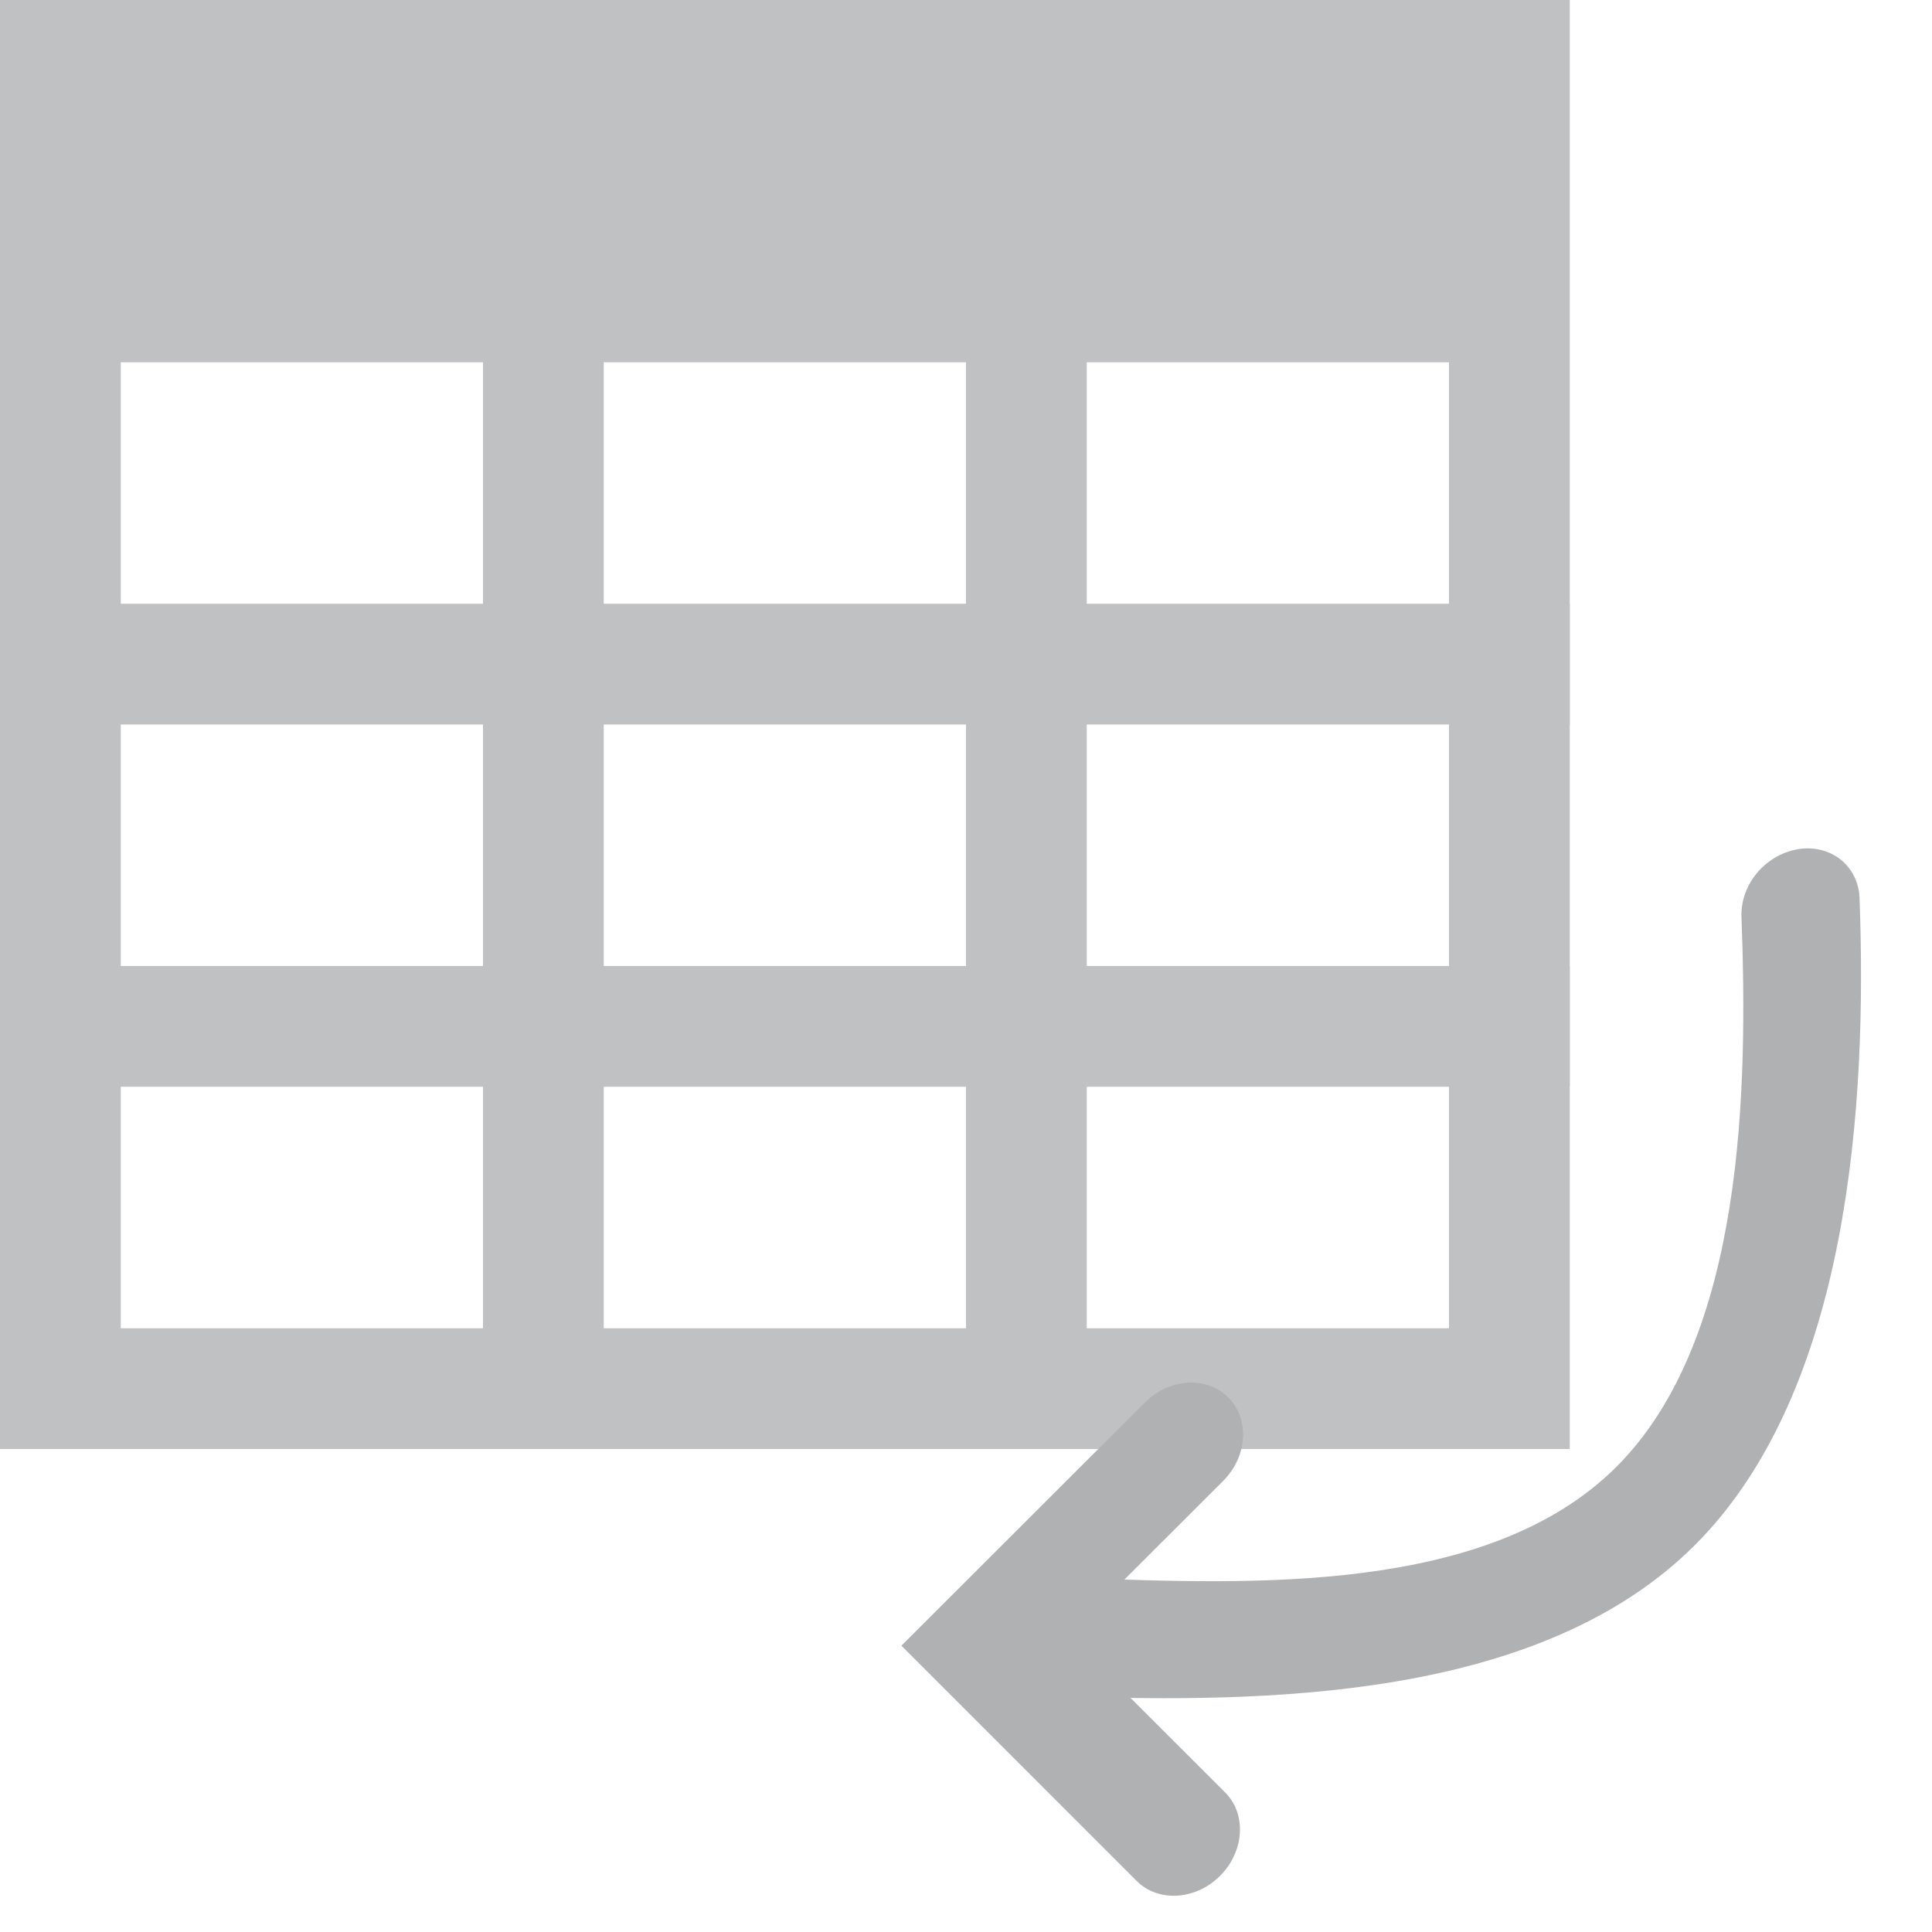 <?xml version="1.0" encoding="UTF-8" standalone="no"?>
<svg
        width="16"
        height="16"
        viewBox="0 0 16 16"
        fill="#AFB1B3"
        version="1.1"
        xmlns="http://www.w3.org/2000/svg">
    <path
            d="m 14.586,7.191 c 0.082,-0.082 0.189,-0.14 0.307,-0.159 0.27,-0.042 0.497,0.139 0.507,0.406 0.063,1.695 -0.079,4.075 -1.364,5.358 -1.281,1.28 -3.546,1.31 -5.239,1.251 -0.267,-0.009 -0.45,-0.236 -0.408,-0.506 0.042,-0.27 0.292,-0.481 0.56,-0.472 1.403,0.049 3.376,0.139 4.438,-0.922 1.065,-1.064 1.087,-3.151 1.035,-4.556 -0.005,-0.15 0.059,-0.296 0.165,-0.401 z"
            id="path4997-3"
            style="stroke-width:0.041"/>
    <path
            d="m 7.465,13.629 2.016,-2.014 c 0.202,-0.202 0.512,-0.221 0.691,-0.042 0.179,0.179 0.16,0.489 -0.042,0.691 l -1.283,1.282 1.299,1.298 c 0.179,0.179 0.16,0.489 -0.042,0.691 -0.202,0.202 -0.512,0.221 -0.691,0.042 z"
            id="path4999-0"
            style="stroke-width:0.041"/>
    <g
            id="g466"
            transform="translate(-3,-3)"
            style="opacity:0.8">
        <polygon
                points="3,9 16,9 16,8 3,8 "
                id="polygon252"
                style="fill:#AFB1B3;fill-rule:evenodd"/>
        <polygon
                points="3,12 16,12 16,11 3,11 "
                id="polygon254"
                style="fill:#AFB1B3;fill-rule:evenodd"/>
        <path
                d="m 12,14 h 3 V 6 h -3 z m -4,0 h 3 V 6 H 8 Z M 4,14 H 7 V 6 H 4 Z m 0,1 H 16 V 3 H 3 v 12 z"
                id="path256"
                style="fill:#AFB1B3;fill-rule:evenodd"/>
    </g>
</svg>

